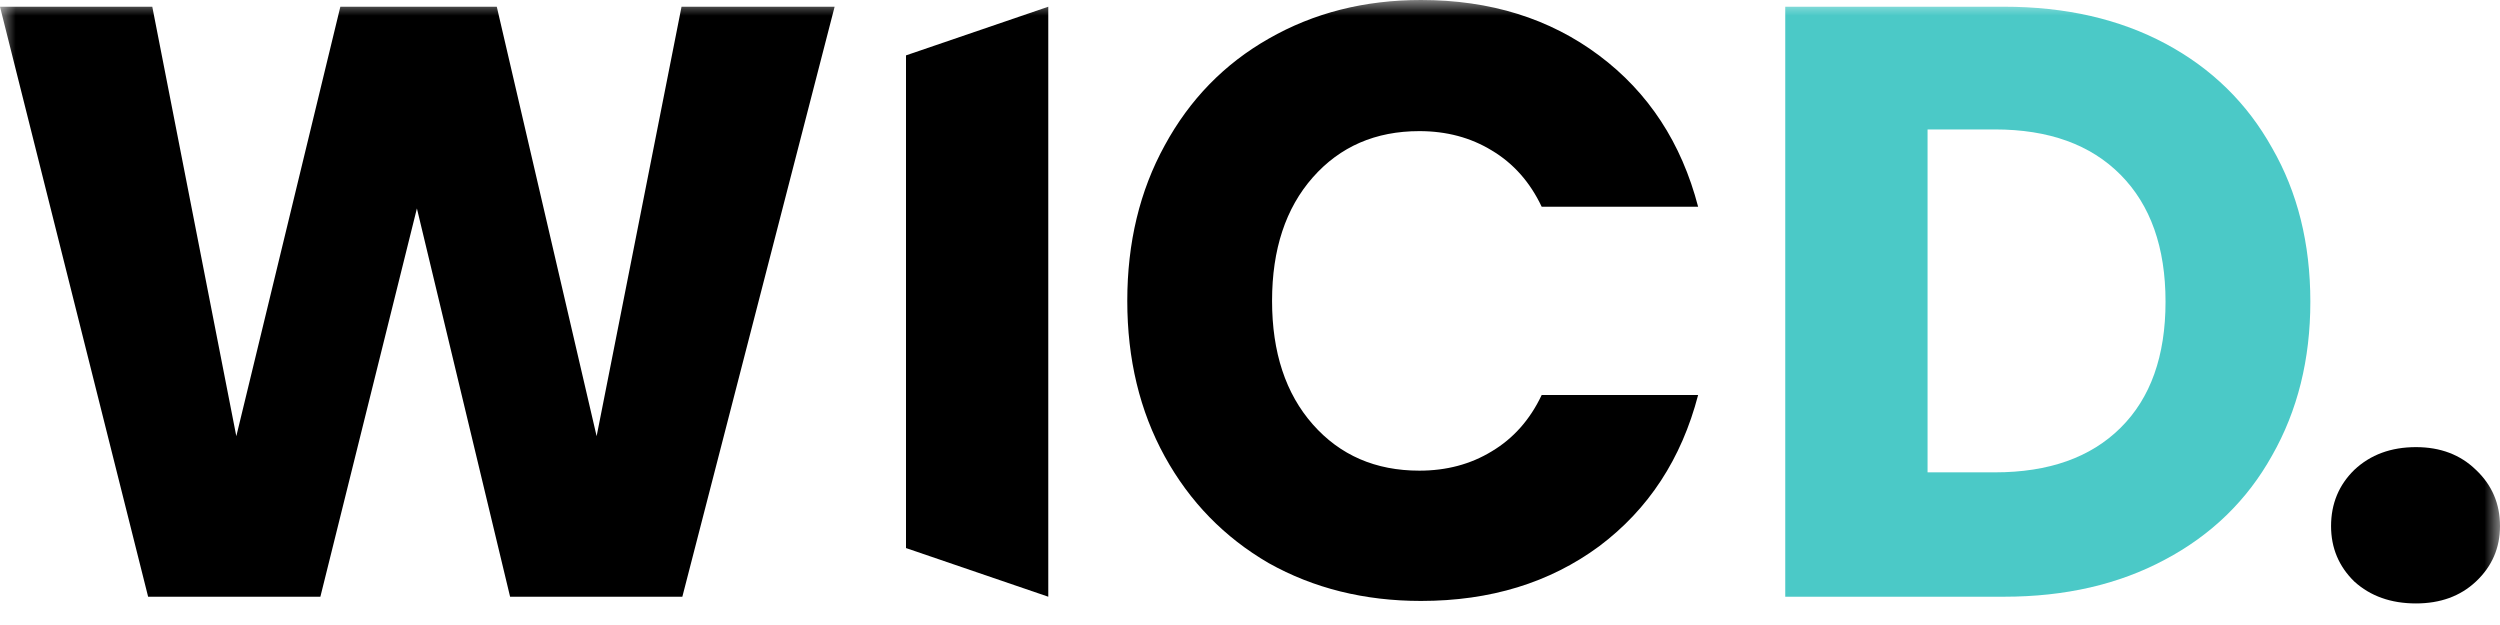 <svg width="80" height="20" viewBox="0 0 80 20" fill="none" xmlns="http://www.w3.org/2000/svg">
<g clip-path="url(#clip0_60_2)">
<mask id="mask0_60_2" style="mask-type:luminance" maskUnits="userSpaceOnUse" x="0" y="0" width="80" height="20">
<path d="M80 0H0V20H80V0Z" fill="white"/>
</mask>
<g mask="url(#mask0_60_2)">
<path d="M26.708 0.215L21.835 19.095H16.323L13.341 6.67L10.252 19.095H4.74L0 0.215H4.873L7.562 13.958L10.891 0.215H15.897L19.092 13.958L21.809 0.215H26.708Z" fill="black"/>
<path d="M33.545 0.215V19.095L28.992 17.538V1.772L33.545 0.215Z" fill="black"/>
<path d="M36.073 9.628C36.073 7.764 36.472 6.105 37.271 4.653C38.07 3.183 39.179 2.044 40.599 1.237C42.038 0.412 43.662 0 45.472 0C47.691 0 49.591 0.592 51.171 1.775C52.751 2.958 53.807 4.572 54.34 6.616H49.334C48.961 5.827 48.428 5.227 47.736 4.814C47.061 4.402 46.289 4.196 45.419 4.196C44.017 4.196 42.881 4.689 42.011 5.675C41.141 6.661 40.706 7.979 40.706 9.628C40.706 11.278 41.141 12.596 42.011 13.582C42.881 14.568 44.017 15.061 45.419 15.061C46.289 15.061 47.061 14.855 47.736 14.443C48.428 14.03 48.961 13.429 49.334 12.64H54.34C53.807 14.684 52.751 16.298 51.171 17.482C49.591 18.647 47.691 19.23 45.472 19.23C43.662 19.23 42.038 18.826 40.599 18.02C39.179 17.195 38.07 16.056 37.271 14.604C36.472 13.151 36.073 11.493 36.073 9.628Z" fill="black"/>
<path d="M64.131 0.215C66.102 0.215 67.824 0.61 69.297 1.398C70.771 2.187 71.907 3.299 72.706 4.733C73.522 6.15 73.931 7.79 73.931 9.655C73.931 11.502 73.522 13.143 72.706 14.577C71.907 16.011 70.762 17.123 69.271 17.912C67.797 18.701 66.084 19.095 64.131 19.095H57.128V0.215H64.131ZM63.839 15.115C65.561 15.115 66.901 14.64 67.859 13.689C68.818 12.739 69.297 11.394 69.297 9.655C69.297 7.916 68.818 6.562 67.859 5.594C66.901 4.626 65.561 4.142 63.839 4.142H61.682V15.115H63.839Z" fill="#4BC9C7"/>
<path d="M77.311 19.31C76.512 19.31 75.855 19.077 75.34 18.611C74.843 18.127 74.594 17.535 74.594 16.836C74.594 16.119 74.843 15.518 75.34 15.034C75.855 14.55 76.512 14.308 77.311 14.308C78.092 14.308 78.731 14.55 79.228 15.034C79.743 15.518 80 16.119 80 16.836C80 17.535 79.743 18.127 79.228 18.611C78.731 19.077 78.092 19.31 77.311 19.31Z" fill="black"/>
</g>
</g>
<defs>
<clipPath id="clip0_60_2">
<rect width="80" height="20" fill="white"/>
</clipPath>
</defs>
</svg>

